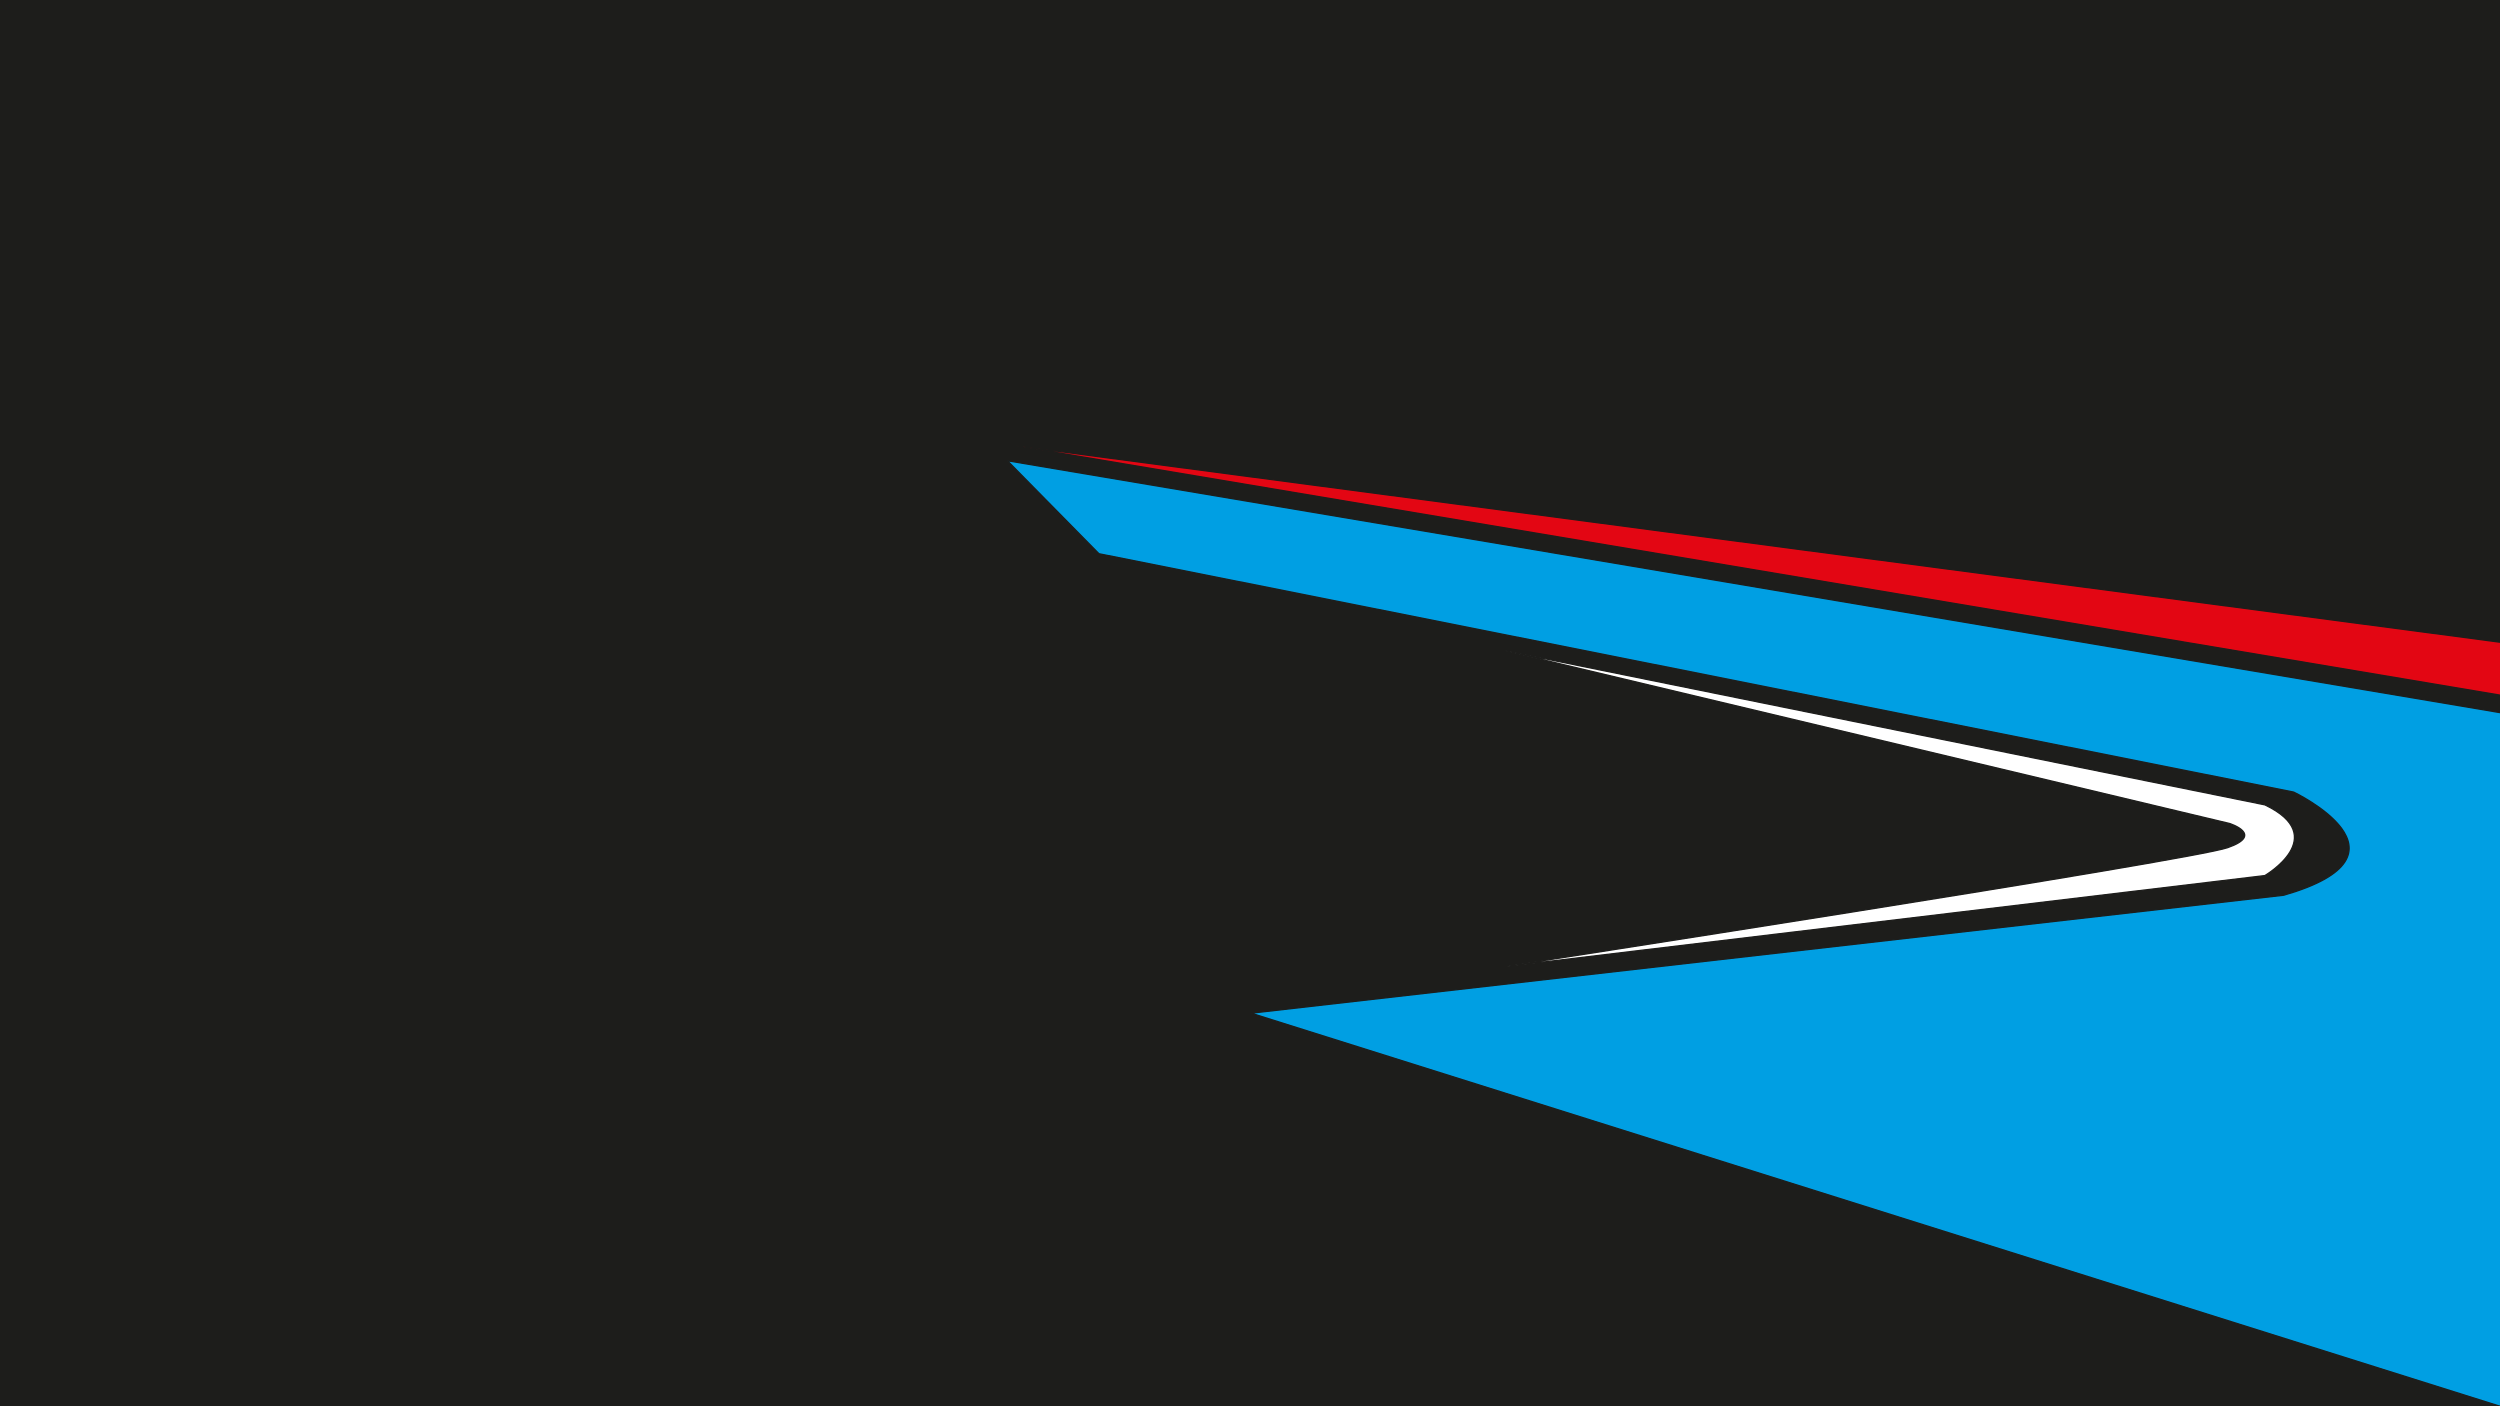 <svg id="Layer_1" data-name="Layer 1" xmlns="http://www.w3.org/2000/svg" viewBox="0 0 1920 1080"><rect x="0" y="0" width="1920" height="1080" fill="#333333" stroke="none"/><defs><style>.cls-1{fill:#1d1d1b;}.cls-1,.cls-2,.cls-3,.cls-4{stroke:#1d1d1b;stroke-miterlimit:10;}.cls-2{fill:#e30613;}.cls-3{fill:#009fe3;}.cls-4{fill:#fff;}</style></defs><rect class="cls-1" width="1920" height="1080"/><polyline class="cls-2" points="1920 493.22 780.86 342.43 1920 533.86"/><path class="cls-3" d="M1920,547.3,773.71,353.86,844,425.26l917.56,183.07s100.69,48-7.59,79.19L960.86,778.14,1920,1080"/><path class="cls-4" d="M1155.14,742.43l584.29-70s51.11-29.86,0-54.29L1155.14,499.57l557.15,132.86s27.14,8.57-1.43,18.57S1155.14,742.43,1155.14,742.43Z"/></svg>